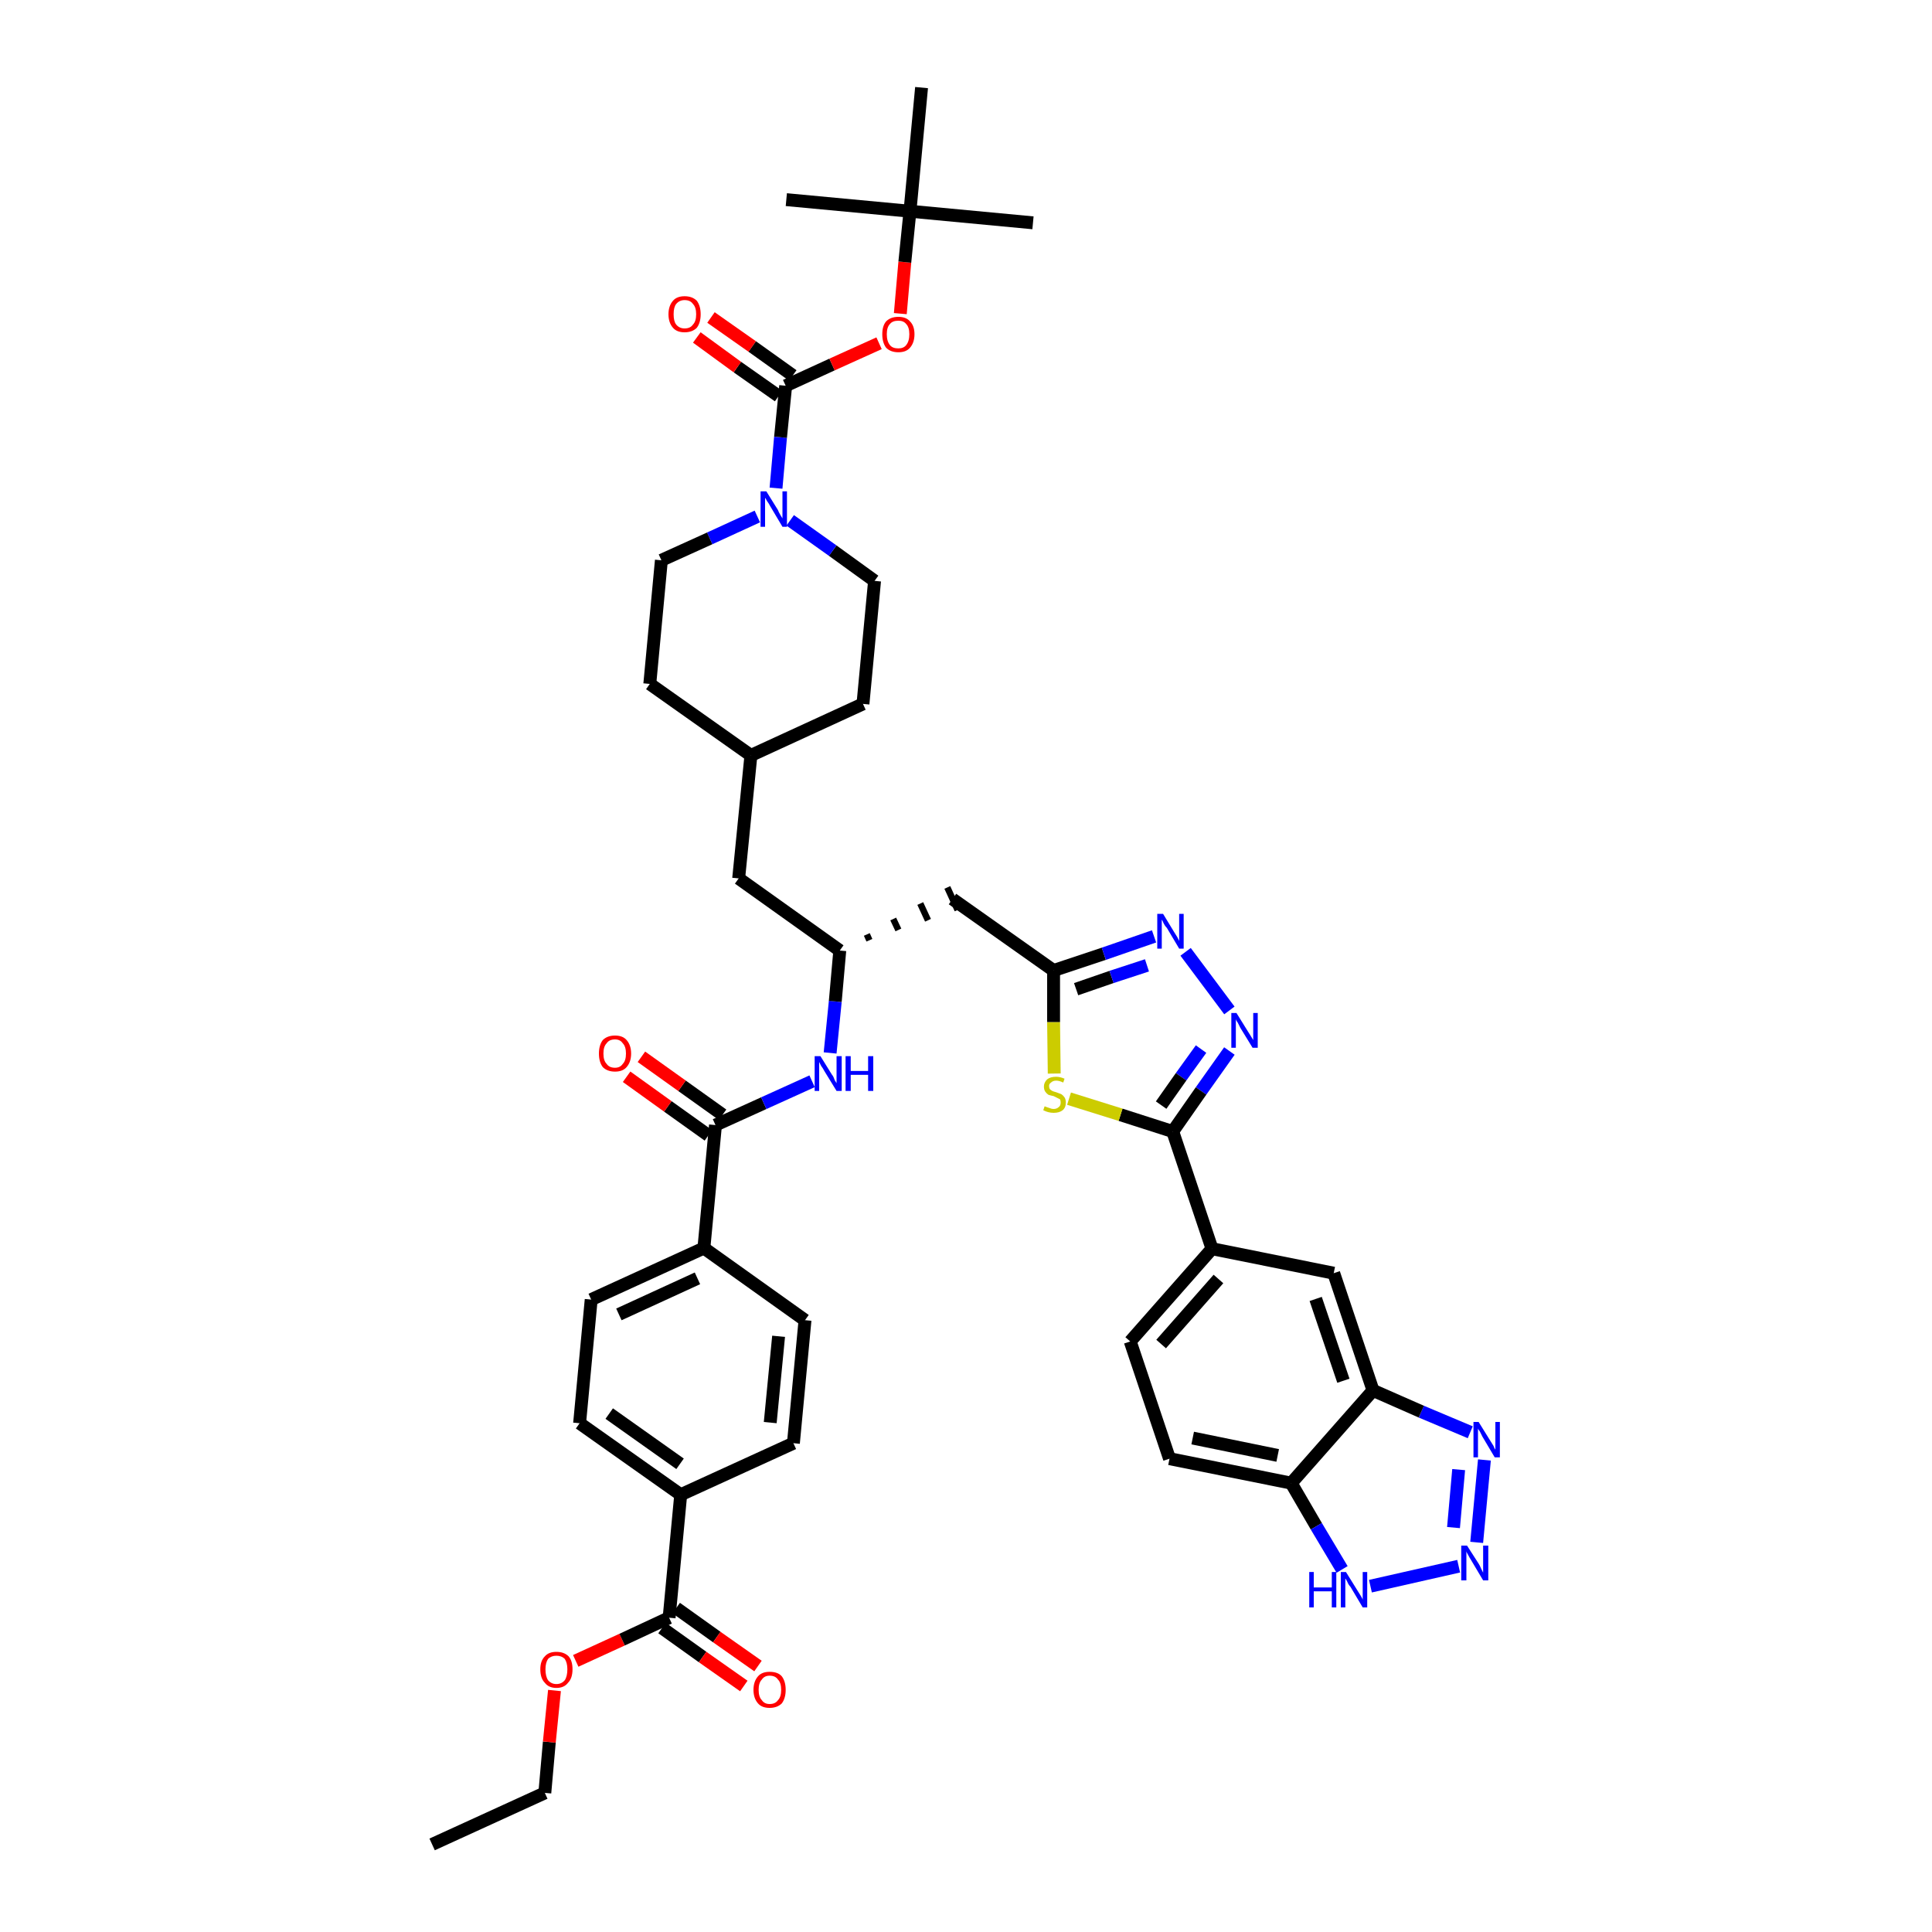 <?xml version='1.0' encoding='iso-8859-1'?>
<svg version='1.1' baseProfile='full'
              xmlns='http://www.w3.org/2000/svg'
                      xmlns:rdkit='http://www.rdkit.org/xml'
                      xmlns:xlink='http://www.w3.org/1999/xlink'
                  xml:space='preserve'
width='300px' height='300px' viewBox='0 0 300 300'>
<!-- END OF HEADER -->
<path class='bond-0 atom-0 atom-1' d='M 67.1,286.4 L 84.6,278.4' style='fill:none;fill-rule:evenodd;stroke:#000000;stroke-width:2.0px;stroke-linecap:butt;stroke-linejoin:miter;stroke-opacity:1' />
<path class='bond-1 atom-1 atom-2' d='M 84.6,278.4 L 85.3,270.5' style='fill:none;fill-rule:evenodd;stroke:#000000;stroke-width:2.0px;stroke-linecap:butt;stroke-linejoin:miter;stroke-opacity:1' />
<path class='bond-1 atom-1 atom-2' d='M 85.3,270.5 L 86.1,262.5' style='fill:none;fill-rule:evenodd;stroke:#FF0000;stroke-width:2.0px;stroke-linecap:butt;stroke-linejoin:miter;stroke-opacity:1' />
<path class='bond-2 atom-2 atom-3' d='M 89.4,257.9 L 96.6,254.6' style='fill:none;fill-rule:evenodd;stroke:#FF0000;stroke-width:2.0px;stroke-linecap:butt;stroke-linejoin:miter;stroke-opacity:1' />
<path class='bond-2 atom-2 atom-3' d='M 96.6,254.6 L 103.9,251.2' style='fill:none;fill-rule:evenodd;stroke:#000000;stroke-width:2.0px;stroke-linecap:butt;stroke-linejoin:miter;stroke-opacity:1' />
<path class='bond-3 atom-3 atom-4' d='M 102.8,252.8 L 109.1,257.3' style='fill:none;fill-rule:evenodd;stroke:#000000;stroke-width:2.0px;stroke-linecap:butt;stroke-linejoin:miter;stroke-opacity:1' />
<path class='bond-3 atom-3 atom-4' d='M 109.1,257.3 L 115.5,261.8' style='fill:none;fill-rule:evenodd;stroke:#FF0000;stroke-width:2.0px;stroke-linecap:butt;stroke-linejoin:miter;stroke-opacity:1' />
<path class='bond-3 atom-3 atom-4' d='M 105.0,249.7 L 111.3,254.2' style='fill:none;fill-rule:evenodd;stroke:#000000;stroke-width:2.0px;stroke-linecap:butt;stroke-linejoin:miter;stroke-opacity:1' />
<path class='bond-3 atom-3 atom-4' d='M 111.3,254.2 L 117.7,258.7' style='fill:none;fill-rule:evenodd;stroke:#FF0000;stroke-width:2.0px;stroke-linecap:butt;stroke-linejoin:miter;stroke-opacity:1' />
<path class='bond-4 atom-3 atom-5' d='M 103.9,251.2 L 105.7,232.1' style='fill:none;fill-rule:evenodd;stroke:#000000;stroke-width:2.0px;stroke-linecap:butt;stroke-linejoin:miter;stroke-opacity:1' />
<path class='bond-5 atom-5 atom-6' d='M 105.7,232.1 L 90.0,221.0' style='fill:none;fill-rule:evenodd;stroke:#000000;stroke-width:2.0px;stroke-linecap:butt;stroke-linejoin:miter;stroke-opacity:1' />
<path class='bond-5 atom-5 atom-6' d='M 105.6,227.3 L 94.6,219.5' style='fill:none;fill-rule:evenodd;stroke:#000000;stroke-width:2.0px;stroke-linecap:butt;stroke-linejoin:miter;stroke-opacity:1' />
<path class='bond-43 atom-43 atom-5' d='M 123.2,224.1 L 105.7,232.1' style='fill:none;fill-rule:evenodd;stroke:#000000;stroke-width:2.0px;stroke-linecap:butt;stroke-linejoin:miter;stroke-opacity:1' />
<path class='bond-6 atom-6 atom-7' d='M 90.0,221.0 L 91.8,201.8' style='fill:none;fill-rule:evenodd;stroke:#000000;stroke-width:2.0px;stroke-linecap:butt;stroke-linejoin:miter;stroke-opacity:1' />
<path class='bond-7 atom-7 atom-8' d='M 91.8,201.8 L 109.3,193.8' style='fill:none;fill-rule:evenodd;stroke:#000000;stroke-width:2.0px;stroke-linecap:butt;stroke-linejoin:miter;stroke-opacity:1' />
<path class='bond-7 atom-7 atom-8' d='M 96.1,204.1 L 108.3,198.5' style='fill:none;fill-rule:evenodd;stroke:#000000;stroke-width:2.0px;stroke-linecap:butt;stroke-linejoin:miter;stroke-opacity:1' />
<path class='bond-8 atom-8 atom-9' d='M 109.3,193.8 L 111.1,174.7' style='fill:none;fill-rule:evenodd;stroke:#000000;stroke-width:2.0px;stroke-linecap:butt;stroke-linejoin:miter;stroke-opacity:1' />
<path class='bond-41 atom-8 atom-42' d='M 109.3,193.8 L 125.0,205.0' style='fill:none;fill-rule:evenodd;stroke:#000000;stroke-width:2.0px;stroke-linecap:butt;stroke-linejoin:miter;stroke-opacity:1' />
<path class='bond-9 atom-9 atom-10' d='M 112.2,173.1 L 105.9,168.6' style='fill:none;fill-rule:evenodd;stroke:#000000;stroke-width:2.0px;stroke-linecap:butt;stroke-linejoin:miter;stroke-opacity:1' />
<path class='bond-9 atom-9 atom-10' d='M 105.9,168.6 L 99.6,164.1' style='fill:none;fill-rule:evenodd;stroke:#FF0000;stroke-width:2.0px;stroke-linecap:butt;stroke-linejoin:miter;stroke-opacity:1' />
<path class='bond-9 atom-9 atom-10' d='M 110.0,176.3 L 103.7,171.8' style='fill:none;fill-rule:evenodd;stroke:#000000;stroke-width:2.0px;stroke-linecap:butt;stroke-linejoin:miter;stroke-opacity:1' />
<path class='bond-9 atom-9 atom-10' d='M 103.7,171.8 L 97.3,167.2' style='fill:none;fill-rule:evenodd;stroke:#FF0000;stroke-width:2.0px;stroke-linecap:butt;stroke-linejoin:miter;stroke-opacity:1' />
<path class='bond-10 atom-9 atom-11' d='M 111.1,174.7 L 118.6,171.3' style='fill:none;fill-rule:evenodd;stroke:#000000;stroke-width:2.0px;stroke-linecap:butt;stroke-linejoin:miter;stroke-opacity:1' />
<path class='bond-10 atom-9 atom-11' d='M 118.6,171.3 L 126.1,167.9' style='fill:none;fill-rule:evenodd;stroke:#0000FF;stroke-width:2.0px;stroke-linecap:butt;stroke-linejoin:miter;stroke-opacity:1' />
<path class='bond-11 atom-11 atom-12' d='M 128.9,163.5 L 129.7,155.5' style='fill:none;fill-rule:evenodd;stroke:#0000FF;stroke-width:2.0px;stroke-linecap:butt;stroke-linejoin:miter;stroke-opacity:1' />
<path class='bond-11 atom-11 atom-12' d='M 129.7,155.5 L 130.4,147.6' style='fill:none;fill-rule:evenodd;stroke:#000000;stroke-width:2.0px;stroke-linecap:butt;stroke-linejoin:miter;stroke-opacity:1' />
<path class='bond-12 atom-12 atom-13' d='M 135.0,146.0 L 134.6,145.1' style='fill:none;fill-rule:evenodd;stroke:#000000;stroke-width:1.0px;stroke-linecap:butt;stroke-linejoin:miter;stroke-opacity:1' />
<path class='bond-12 atom-12 atom-13' d='M 139.5,144.4 L 138.7,142.7' style='fill:none;fill-rule:evenodd;stroke:#000000;stroke-width:1.0px;stroke-linecap:butt;stroke-linejoin:miter;stroke-opacity:1' />
<path class='bond-12 atom-12 atom-13' d='M 144.1,142.9 L 142.9,140.3' style='fill:none;fill-rule:evenodd;stroke:#000000;stroke-width:1.0px;stroke-linecap:butt;stroke-linejoin:miter;stroke-opacity:1' />
<path class='bond-12 atom-12 atom-13' d='M 148.7,141.3 L 147.1,137.8' style='fill:none;fill-rule:evenodd;stroke:#000000;stroke-width:1.0px;stroke-linecap:butt;stroke-linejoin:miter;stroke-opacity:1' />
<path class='bond-27 atom-12 atom-28' d='M 130.4,147.6 L 114.7,136.4' style='fill:none;fill-rule:evenodd;stroke:#000000;stroke-width:2.0px;stroke-linecap:butt;stroke-linejoin:miter;stroke-opacity:1' />
<path class='bond-13 atom-13 atom-14' d='M 147.9,139.6 L 163.6,150.7' style='fill:none;fill-rule:evenodd;stroke:#000000;stroke-width:2.0px;stroke-linecap:butt;stroke-linejoin:miter;stroke-opacity:1' />
<path class='bond-14 atom-14 atom-15' d='M 163.6,150.7 L 171.4,148.1' style='fill:none;fill-rule:evenodd;stroke:#000000;stroke-width:2.0px;stroke-linecap:butt;stroke-linejoin:miter;stroke-opacity:1' />
<path class='bond-14 atom-14 atom-15' d='M 171.4,148.1 L 179.2,145.4' style='fill:none;fill-rule:evenodd;stroke:#0000FF;stroke-width:2.0px;stroke-linecap:butt;stroke-linejoin:miter;stroke-opacity:1' />
<path class='bond-14 atom-14 atom-15' d='M 167.1,153.6 L 172.6,151.7' style='fill:none;fill-rule:evenodd;stroke:#000000;stroke-width:2.0px;stroke-linecap:butt;stroke-linejoin:miter;stroke-opacity:1' />
<path class='bond-14 atom-14 atom-15' d='M 172.6,151.7 L 178.1,149.9' style='fill:none;fill-rule:evenodd;stroke:#0000FF;stroke-width:2.0px;stroke-linecap:butt;stroke-linejoin:miter;stroke-opacity:1' />
<path class='bond-44 atom-27 atom-14' d='M 163.7,166.7 L 163.6,158.7' style='fill:none;fill-rule:evenodd;stroke:#CCCC00;stroke-width:2.0px;stroke-linecap:butt;stroke-linejoin:miter;stroke-opacity:1' />
<path class='bond-44 atom-27 atom-14' d='M 163.6,158.7 L 163.6,150.7' style='fill:none;fill-rule:evenodd;stroke:#000000;stroke-width:2.0px;stroke-linecap:butt;stroke-linejoin:miter;stroke-opacity:1' />
<path class='bond-15 atom-15 atom-16' d='M 184.1,147.8 L 190.9,156.9' style='fill:none;fill-rule:evenodd;stroke:#0000FF;stroke-width:2.0px;stroke-linecap:butt;stroke-linejoin:miter;stroke-opacity:1' />
<path class='bond-16 atom-16 atom-17' d='M 190.9,163.2 L 186.5,169.4' style='fill:none;fill-rule:evenodd;stroke:#0000FF;stroke-width:2.0px;stroke-linecap:butt;stroke-linejoin:miter;stroke-opacity:1' />
<path class='bond-16 atom-16 atom-17' d='M 186.5,169.4 L 182.1,175.7' style='fill:none;fill-rule:evenodd;stroke:#000000;stroke-width:2.0px;stroke-linecap:butt;stroke-linejoin:miter;stroke-opacity:1' />
<path class='bond-16 atom-16 atom-17' d='M 186.5,162.9 L 183.4,167.2' style='fill:none;fill-rule:evenodd;stroke:#0000FF;stroke-width:2.0px;stroke-linecap:butt;stroke-linejoin:miter;stroke-opacity:1' />
<path class='bond-16 atom-16 atom-17' d='M 183.4,167.2 L 180.3,171.6' style='fill:none;fill-rule:evenodd;stroke:#000000;stroke-width:2.0px;stroke-linecap:butt;stroke-linejoin:miter;stroke-opacity:1' />
<path class='bond-17 atom-17 atom-18' d='M 182.1,175.7 L 188.2,193.9' style='fill:none;fill-rule:evenodd;stroke:#000000;stroke-width:2.0px;stroke-linecap:butt;stroke-linejoin:miter;stroke-opacity:1' />
<path class='bond-26 atom-17 atom-27' d='M 182.1,175.7 L 174.0,173.1' style='fill:none;fill-rule:evenodd;stroke:#000000;stroke-width:2.0px;stroke-linecap:butt;stroke-linejoin:miter;stroke-opacity:1' />
<path class='bond-26 atom-17 atom-27' d='M 174.0,173.1 L 166.0,170.6' style='fill:none;fill-rule:evenodd;stroke:#CCCC00;stroke-width:2.0px;stroke-linecap:butt;stroke-linejoin:miter;stroke-opacity:1' />
<path class='bond-18 atom-18 atom-19' d='M 188.2,193.9 L 175.5,208.3' style='fill:none;fill-rule:evenodd;stroke:#000000;stroke-width:2.0px;stroke-linecap:butt;stroke-linejoin:miter;stroke-opacity:1' />
<path class='bond-18 atom-18 atom-19' d='M 189.2,198.6 L 180.3,208.7' style='fill:none;fill-rule:evenodd;stroke:#000000;stroke-width:2.0px;stroke-linecap:butt;stroke-linejoin:miter;stroke-opacity:1' />
<path class='bond-46 atom-26 atom-18' d='M 207.1,197.7 L 188.2,193.9' style='fill:none;fill-rule:evenodd;stroke:#000000;stroke-width:2.0px;stroke-linecap:butt;stroke-linejoin:miter;stroke-opacity:1' />
<path class='bond-19 atom-19 atom-20' d='M 175.5,208.3 L 181.6,226.5' style='fill:none;fill-rule:evenodd;stroke:#000000;stroke-width:2.0px;stroke-linecap:butt;stroke-linejoin:miter;stroke-opacity:1' />
<path class='bond-20 atom-20 atom-21' d='M 181.6,226.5 L 200.5,230.3' style='fill:none;fill-rule:evenodd;stroke:#000000;stroke-width:2.0px;stroke-linecap:butt;stroke-linejoin:miter;stroke-opacity:1' />
<path class='bond-20 atom-20 atom-21' d='M 185.2,223.3 L 198.4,226.0' style='fill:none;fill-rule:evenodd;stroke:#000000;stroke-width:2.0px;stroke-linecap:butt;stroke-linejoin:miter;stroke-opacity:1' />
<path class='bond-21 atom-21 atom-22' d='M 200.5,230.3 L 204.4,237.0' style='fill:none;fill-rule:evenodd;stroke:#000000;stroke-width:2.0px;stroke-linecap:butt;stroke-linejoin:miter;stroke-opacity:1' />
<path class='bond-21 atom-21 atom-22' d='M 204.4,237.0 L 208.4,243.7' style='fill:none;fill-rule:evenodd;stroke:#0000FF;stroke-width:2.0px;stroke-linecap:butt;stroke-linejoin:miter;stroke-opacity:1' />
<path class='bond-47 atom-25 atom-21' d='M 213.2,215.9 L 200.5,230.3' style='fill:none;fill-rule:evenodd;stroke:#000000;stroke-width:2.0px;stroke-linecap:butt;stroke-linejoin:miter;stroke-opacity:1' />
<path class='bond-22 atom-22 atom-23' d='M 212.8,246.3 L 226.5,243.2' style='fill:none;fill-rule:evenodd;stroke:#0000FF;stroke-width:2.0px;stroke-linecap:butt;stroke-linejoin:miter;stroke-opacity:1' />
<path class='bond-23 atom-23 atom-24' d='M 229.3,239.5 L 230.5,226.7' style='fill:none;fill-rule:evenodd;stroke:#0000FF;stroke-width:2.0px;stroke-linecap:butt;stroke-linejoin:miter;stroke-opacity:1' />
<path class='bond-23 atom-23 atom-24' d='M 225.7,237.2 L 226.5,228.2' style='fill:none;fill-rule:evenodd;stroke:#0000FF;stroke-width:2.0px;stroke-linecap:butt;stroke-linejoin:miter;stroke-opacity:1' />
<path class='bond-24 atom-24 atom-25' d='M 228.3,222.4 L 220.7,219.2' style='fill:none;fill-rule:evenodd;stroke:#0000FF;stroke-width:2.0px;stroke-linecap:butt;stroke-linejoin:miter;stroke-opacity:1' />
<path class='bond-24 atom-24 atom-25' d='M 220.7,219.2 L 213.2,215.9' style='fill:none;fill-rule:evenodd;stroke:#000000;stroke-width:2.0px;stroke-linecap:butt;stroke-linejoin:miter;stroke-opacity:1' />
<path class='bond-25 atom-25 atom-26' d='M 213.2,215.9 L 207.1,197.7' style='fill:none;fill-rule:evenodd;stroke:#000000;stroke-width:2.0px;stroke-linecap:butt;stroke-linejoin:miter;stroke-opacity:1' />
<path class='bond-25 atom-25 atom-26' d='M 208.6,214.4 L 204.3,201.7' style='fill:none;fill-rule:evenodd;stroke:#000000;stroke-width:2.0px;stroke-linecap:butt;stroke-linejoin:miter;stroke-opacity:1' />
<path class='bond-28 atom-28 atom-29' d='M 114.7,136.4 L 116.6,117.3' style='fill:none;fill-rule:evenodd;stroke:#000000;stroke-width:2.0px;stroke-linecap:butt;stroke-linejoin:miter;stroke-opacity:1' />
<path class='bond-29 atom-29 atom-30' d='M 116.6,117.3 L 134.0,109.3' style='fill:none;fill-rule:evenodd;stroke:#000000;stroke-width:2.0px;stroke-linecap:butt;stroke-linejoin:miter;stroke-opacity:1' />
<path class='bond-45 atom-41 atom-29' d='M 100.9,106.2 L 116.6,117.3' style='fill:none;fill-rule:evenodd;stroke:#000000;stroke-width:2.0px;stroke-linecap:butt;stroke-linejoin:miter;stroke-opacity:1' />
<path class='bond-30 atom-30 atom-31' d='M 134.0,109.3 L 135.8,90.2' style='fill:none;fill-rule:evenodd;stroke:#000000;stroke-width:2.0px;stroke-linecap:butt;stroke-linejoin:miter;stroke-opacity:1' />
<path class='bond-31 atom-31 atom-32' d='M 135.8,90.2 L 129.3,85.5' style='fill:none;fill-rule:evenodd;stroke:#000000;stroke-width:2.0px;stroke-linecap:butt;stroke-linejoin:miter;stroke-opacity:1' />
<path class='bond-31 atom-31 atom-32' d='M 129.3,85.5 L 122.7,80.8' style='fill:none;fill-rule:evenodd;stroke:#0000FF;stroke-width:2.0px;stroke-linecap:butt;stroke-linejoin:miter;stroke-opacity:1' />
<path class='bond-32 atom-32 atom-33' d='M 120.5,75.8 L 121.2,67.9' style='fill:none;fill-rule:evenodd;stroke:#0000FF;stroke-width:2.0px;stroke-linecap:butt;stroke-linejoin:miter;stroke-opacity:1' />
<path class='bond-32 atom-32 atom-33' d='M 121.2,67.9 L 122.0,59.9' style='fill:none;fill-rule:evenodd;stroke:#000000;stroke-width:2.0px;stroke-linecap:butt;stroke-linejoin:miter;stroke-opacity:1' />
<path class='bond-39 atom-32 atom-40' d='M 117.6,80.2 L 110.2,83.6' style='fill:none;fill-rule:evenodd;stroke:#0000FF;stroke-width:2.0px;stroke-linecap:butt;stroke-linejoin:miter;stroke-opacity:1' />
<path class='bond-39 atom-32 atom-40' d='M 110.2,83.6 L 102.7,87.0' style='fill:none;fill-rule:evenodd;stroke:#000000;stroke-width:2.0px;stroke-linecap:butt;stroke-linejoin:miter;stroke-opacity:1' />
<path class='bond-33 atom-33 atom-34' d='M 123.1,58.3 L 116.8,53.8' style='fill:none;fill-rule:evenodd;stroke:#000000;stroke-width:2.0px;stroke-linecap:butt;stroke-linejoin:miter;stroke-opacity:1' />
<path class='bond-33 atom-33 atom-34' d='M 116.8,53.8 L 110.4,49.3' style='fill:none;fill-rule:evenodd;stroke:#FF0000;stroke-width:2.0px;stroke-linecap:butt;stroke-linejoin:miter;stroke-opacity:1' />
<path class='bond-33 atom-33 atom-34' d='M 120.9,61.5 L 114.5,57.0' style='fill:none;fill-rule:evenodd;stroke:#000000;stroke-width:2.0px;stroke-linecap:butt;stroke-linejoin:miter;stroke-opacity:1' />
<path class='bond-33 atom-33 atom-34' d='M 114.5,57.0 L 108.2,52.4' style='fill:none;fill-rule:evenodd;stroke:#FF0000;stroke-width:2.0px;stroke-linecap:butt;stroke-linejoin:miter;stroke-opacity:1' />
<path class='bond-34 atom-33 atom-35' d='M 122.0,59.9 L 129.2,56.6' style='fill:none;fill-rule:evenodd;stroke:#000000;stroke-width:2.0px;stroke-linecap:butt;stroke-linejoin:miter;stroke-opacity:1' />
<path class='bond-34 atom-33 atom-35' d='M 129.2,56.6 L 136.5,53.3' style='fill:none;fill-rule:evenodd;stroke:#FF0000;stroke-width:2.0px;stroke-linecap:butt;stroke-linejoin:miter;stroke-opacity:1' />
<path class='bond-35 atom-35 atom-36' d='M 139.8,48.7 L 140.5,40.7' style='fill:none;fill-rule:evenodd;stroke:#FF0000;stroke-width:2.0px;stroke-linecap:butt;stroke-linejoin:miter;stroke-opacity:1' />
<path class='bond-35 atom-35 atom-36' d='M 140.5,40.7 L 141.3,32.8' style='fill:none;fill-rule:evenodd;stroke:#000000;stroke-width:2.0px;stroke-linecap:butt;stroke-linejoin:miter;stroke-opacity:1' />
<path class='bond-36 atom-36 atom-37' d='M 141.3,32.8 L 160.4,34.6' style='fill:none;fill-rule:evenodd;stroke:#000000;stroke-width:2.0px;stroke-linecap:butt;stroke-linejoin:miter;stroke-opacity:1' />
<path class='bond-37 atom-36 atom-38' d='M 141.3,32.8 L 122.1,31.0' style='fill:none;fill-rule:evenodd;stroke:#000000;stroke-width:2.0px;stroke-linecap:butt;stroke-linejoin:miter;stroke-opacity:1' />
<path class='bond-38 atom-36 atom-39' d='M 141.3,32.8 L 143.1,13.6' style='fill:none;fill-rule:evenodd;stroke:#000000;stroke-width:2.0px;stroke-linecap:butt;stroke-linejoin:miter;stroke-opacity:1' />
<path class='bond-40 atom-40 atom-41' d='M 102.7,87.0 L 100.9,106.2' style='fill:none;fill-rule:evenodd;stroke:#000000;stroke-width:2.0px;stroke-linecap:butt;stroke-linejoin:miter;stroke-opacity:1' />
<path class='bond-42 atom-42 atom-43' d='M 125.0,205.0 L 123.2,224.1' style='fill:none;fill-rule:evenodd;stroke:#000000;stroke-width:2.0px;stroke-linecap:butt;stroke-linejoin:miter;stroke-opacity:1' />
<path class='bond-42 atom-42 atom-43' d='M 120.9,207.5 L 119.6,220.9' style='fill:none;fill-rule:evenodd;stroke:#000000;stroke-width:2.0px;stroke-linecap:butt;stroke-linejoin:miter;stroke-opacity:1' />
<path  class='atom-2' d='M 83.9 259.2
Q 83.9 257.9, 84.6 257.2
Q 85.2 256.5, 86.4 256.5
Q 87.6 256.5, 88.3 257.2
Q 88.9 257.9, 88.9 259.2
Q 88.9 260.6, 88.2 261.3
Q 87.6 262.1, 86.4 262.1
Q 85.2 262.1, 84.6 261.3
Q 83.9 260.6, 83.9 259.2
M 86.4 261.5
Q 87.2 261.5, 87.7 260.9
Q 88.1 260.3, 88.1 259.2
Q 88.1 258.2, 87.7 257.6
Q 87.2 257.1, 86.4 257.1
Q 85.6 257.1, 85.1 257.6
Q 84.7 258.2, 84.7 259.2
Q 84.7 260.3, 85.1 260.9
Q 85.6 261.5, 86.4 261.5
' fill='#FF0000'/>
<path  class='atom-4' d='M 117.0 262.4
Q 117.0 261.1, 117.7 260.3
Q 118.3 259.6, 119.5 259.6
Q 120.8 259.6, 121.4 260.3
Q 122.0 261.1, 122.0 262.4
Q 122.0 263.7, 121.4 264.5
Q 120.7 265.2, 119.5 265.2
Q 118.3 265.2, 117.7 264.5
Q 117.0 263.7, 117.0 262.4
M 119.5 264.6
Q 120.4 264.6, 120.8 264.0
Q 121.3 263.5, 121.3 262.4
Q 121.3 261.3, 120.8 260.8
Q 120.4 260.2, 119.5 260.2
Q 118.7 260.2, 118.3 260.8
Q 117.8 261.3, 117.8 262.4
Q 117.8 263.5, 118.3 264.0
Q 118.7 264.6, 119.5 264.6
' fill='#FF0000'/>
<path  class='atom-10' d='M 93.0 163.6
Q 93.0 162.3, 93.6 161.5
Q 94.3 160.8, 95.5 160.8
Q 96.7 160.8, 97.3 161.5
Q 98.0 162.3, 98.0 163.6
Q 98.0 164.9, 97.3 165.7
Q 96.7 166.4, 95.5 166.4
Q 94.3 166.4, 93.6 165.7
Q 93.0 164.9, 93.0 163.6
M 95.5 165.8
Q 96.3 165.8, 96.7 165.2
Q 97.2 164.7, 97.2 163.6
Q 97.2 162.5, 96.7 162.0
Q 96.3 161.4, 95.5 161.4
Q 94.6 161.4, 94.2 162.0
Q 93.7 162.5, 93.7 163.6
Q 93.7 164.7, 94.2 165.2
Q 94.6 165.8, 95.5 165.8
' fill='#FF0000'/>
<path  class='atom-11' d='M 127.4 164.0
L 129.2 166.9
Q 129.4 167.1, 129.6 167.7
Q 129.9 168.2, 129.9 168.2
L 129.9 164.0
L 130.7 164.0
L 130.7 169.4
L 129.9 169.4
L 128.0 166.3
Q 127.8 165.9, 127.5 165.5
Q 127.3 165.1, 127.2 164.9
L 127.2 169.4
L 126.5 169.4
L 126.5 164.0
L 127.4 164.0
' fill='#0000FF'/>
<path  class='atom-11' d='M 131.3 164.0
L 132.1 164.0
L 132.1 166.3
L 134.8 166.3
L 134.8 164.0
L 135.6 164.0
L 135.6 169.4
L 134.8 169.4
L 134.8 166.9
L 132.1 166.9
L 132.1 169.4
L 131.3 169.4
L 131.3 164.0
' fill='#0000FF'/>
<path  class='atom-15' d='M 180.6 141.9
L 182.3 144.7
Q 182.5 145.0, 182.8 145.5
Q 183.1 146.1, 183.1 146.1
L 183.1 141.9
L 183.8 141.9
L 183.8 147.3
L 183.1 147.3
L 181.2 144.1
Q 180.9 143.8, 180.7 143.4
Q 180.5 142.9, 180.4 142.8
L 180.4 147.3
L 179.7 147.3
L 179.7 141.9
L 180.6 141.9
' fill='#0000FF'/>
<path  class='atom-16' d='M 192.0 157.3
L 193.8 160.2
Q 194.0 160.5, 194.3 161.0
Q 194.6 161.5, 194.6 161.5
L 194.6 157.3
L 195.3 157.3
L 195.3 162.7
L 194.5 162.7
L 192.6 159.6
Q 192.4 159.2, 192.2 158.8
Q 191.9 158.4, 191.9 158.2
L 191.9 162.7
L 191.2 162.7
L 191.2 157.3
L 192.0 157.3
' fill='#0000FF'/>
<path  class='atom-22' d='M 203.3 244.1
L 204.0 244.1
L 204.0 246.5
L 206.8 246.5
L 206.8 244.1
L 207.5 244.1
L 207.5 249.6
L 206.8 249.6
L 206.8 247.1
L 204.0 247.1
L 204.0 249.6
L 203.3 249.6
L 203.3 244.1
' fill='#0000FF'/>
<path  class='atom-22' d='M 209.0 244.1
L 210.8 247.0
Q 211.0 247.3, 211.3 247.8
Q 211.6 248.3, 211.6 248.4
L 211.6 244.1
L 212.3 244.1
L 212.3 249.6
L 211.6 249.6
L 209.7 246.4
Q 209.4 246.1, 209.2 245.6
Q 209.0 245.2, 208.9 245.1
L 208.9 249.6
L 208.2 249.6
L 208.2 244.1
L 209.0 244.1
' fill='#0000FF'/>
<path  class='atom-23' d='M 227.8 240.0
L 229.6 242.8
Q 229.8 243.1, 230.0 243.6
Q 230.3 244.2, 230.3 244.2
L 230.3 240.0
L 231.1 240.0
L 231.1 245.4
L 230.3 245.4
L 228.4 242.2
Q 228.2 241.9, 228.0 241.5
Q 227.7 241.0, 227.7 240.9
L 227.7 245.4
L 226.9 245.4
L 226.9 240.0
L 227.8 240.0
' fill='#0000FF'/>
<path  class='atom-24' d='M 229.6 220.8
L 231.4 223.7
Q 231.6 224.0, 231.9 224.5
Q 232.1 225.0, 232.2 225.1
L 232.2 220.8
L 232.9 220.8
L 232.9 226.3
L 232.1 226.3
L 230.2 223.1
Q 230.0 222.7, 229.8 222.3
Q 229.5 221.9, 229.5 221.8
L 229.5 226.3
L 228.8 226.3
L 228.8 220.8
L 229.6 220.8
' fill='#0000FF'/>
<path  class='atom-27' d='M 162.2 171.8
Q 162.3 171.8, 162.5 171.9
Q 162.8 172.0, 163.1 172.1
Q 163.3 172.2, 163.6 172.2
Q 164.1 172.2, 164.4 171.9
Q 164.7 171.7, 164.7 171.2
Q 164.7 170.9, 164.6 170.7
Q 164.4 170.6, 164.2 170.5
Q 164.0 170.4, 163.6 170.2
Q 163.1 170.1, 162.8 170.0
Q 162.5 169.8, 162.3 169.5
Q 162.1 169.2, 162.1 168.7
Q 162.1 168.1, 162.6 167.6
Q 163.1 167.2, 164.0 167.2
Q 164.6 167.2, 165.3 167.5
L 165.1 168.1
Q 164.5 167.8, 164.0 167.8
Q 163.5 167.8, 163.2 168.1
Q 162.9 168.3, 162.9 168.6
Q 162.9 168.9, 163.0 169.1
Q 163.2 169.3, 163.4 169.4
Q 163.6 169.5, 164.0 169.6
Q 164.5 169.8, 164.8 169.9
Q 165.1 170.1, 165.3 170.4
Q 165.5 170.7, 165.5 171.2
Q 165.5 172.0, 165.0 172.4
Q 164.5 172.8, 163.6 172.8
Q 163.2 172.8, 162.8 172.7
Q 162.4 172.6, 162.0 172.4
L 162.2 171.8
' fill='#CCCC00'/>
<path  class='atom-32' d='M 119.0 76.3
L 120.8 79.2
Q 120.9 79.5, 121.2 80.0
Q 121.5 80.5, 121.5 80.5
L 121.5 76.3
L 122.2 76.3
L 122.2 81.8
L 121.5 81.8
L 119.6 78.6
Q 119.4 78.2, 119.1 77.8
Q 118.9 77.4, 118.8 77.3
L 118.8 81.8
L 118.1 81.8
L 118.1 76.3
L 119.0 76.3
' fill='#0000FF'/>
<path  class='atom-34' d='M 103.8 48.8
Q 103.8 47.5, 104.5 46.7
Q 105.1 46.0, 106.3 46.0
Q 107.5 46.0, 108.2 46.7
Q 108.8 47.5, 108.8 48.8
Q 108.8 50.1, 108.2 50.9
Q 107.5 51.6, 106.3 51.6
Q 105.1 51.6, 104.5 50.9
Q 103.8 50.1, 103.8 48.8
M 106.3 51.0
Q 107.2 51.0, 107.6 50.4
Q 108.1 49.9, 108.1 48.8
Q 108.1 47.7, 107.6 47.2
Q 107.2 46.6, 106.3 46.6
Q 105.5 46.6, 105.0 47.2
Q 104.6 47.7, 104.6 48.8
Q 104.6 49.9, 105.0 50.4
Q 105.5 51.0, 106.3 51.0
' fill='#FF0000'/>
<path  class='atom-35' d='M 137.0 51.9
Q 137.0 50.6, 137.6 49.9
Q 138.3 49.2, 139.5 49.2
Q 140.7 49.2, 141.3 49.9
Q 142.0 50.6, 142.0 51.9
Q 142.0 53.2, 141.3 54.0
Q 140.7 54.7, 139.5 54.7
Q 138.3 54.7, 137.6 54.0
Q 137.0 53.2, 137.0 51.9
M 139.5 54.1
Q 140.3 54.1, 140.7 53.6
Q 141.2 53.0, 141.2 51.9
Q 141.2 50.8, 140.7 50.3
Q 140.3 49.8, 139.5 49.8
Q 138.6 49.8, 138.2 50.3
Q 137.7 50.8, 137.7 51.9
Q 137.7 53.0, 138.2 53.6
Q 138.6 54.1, 139.5 54.1
' fill='#FF0000'/>
</svg>
